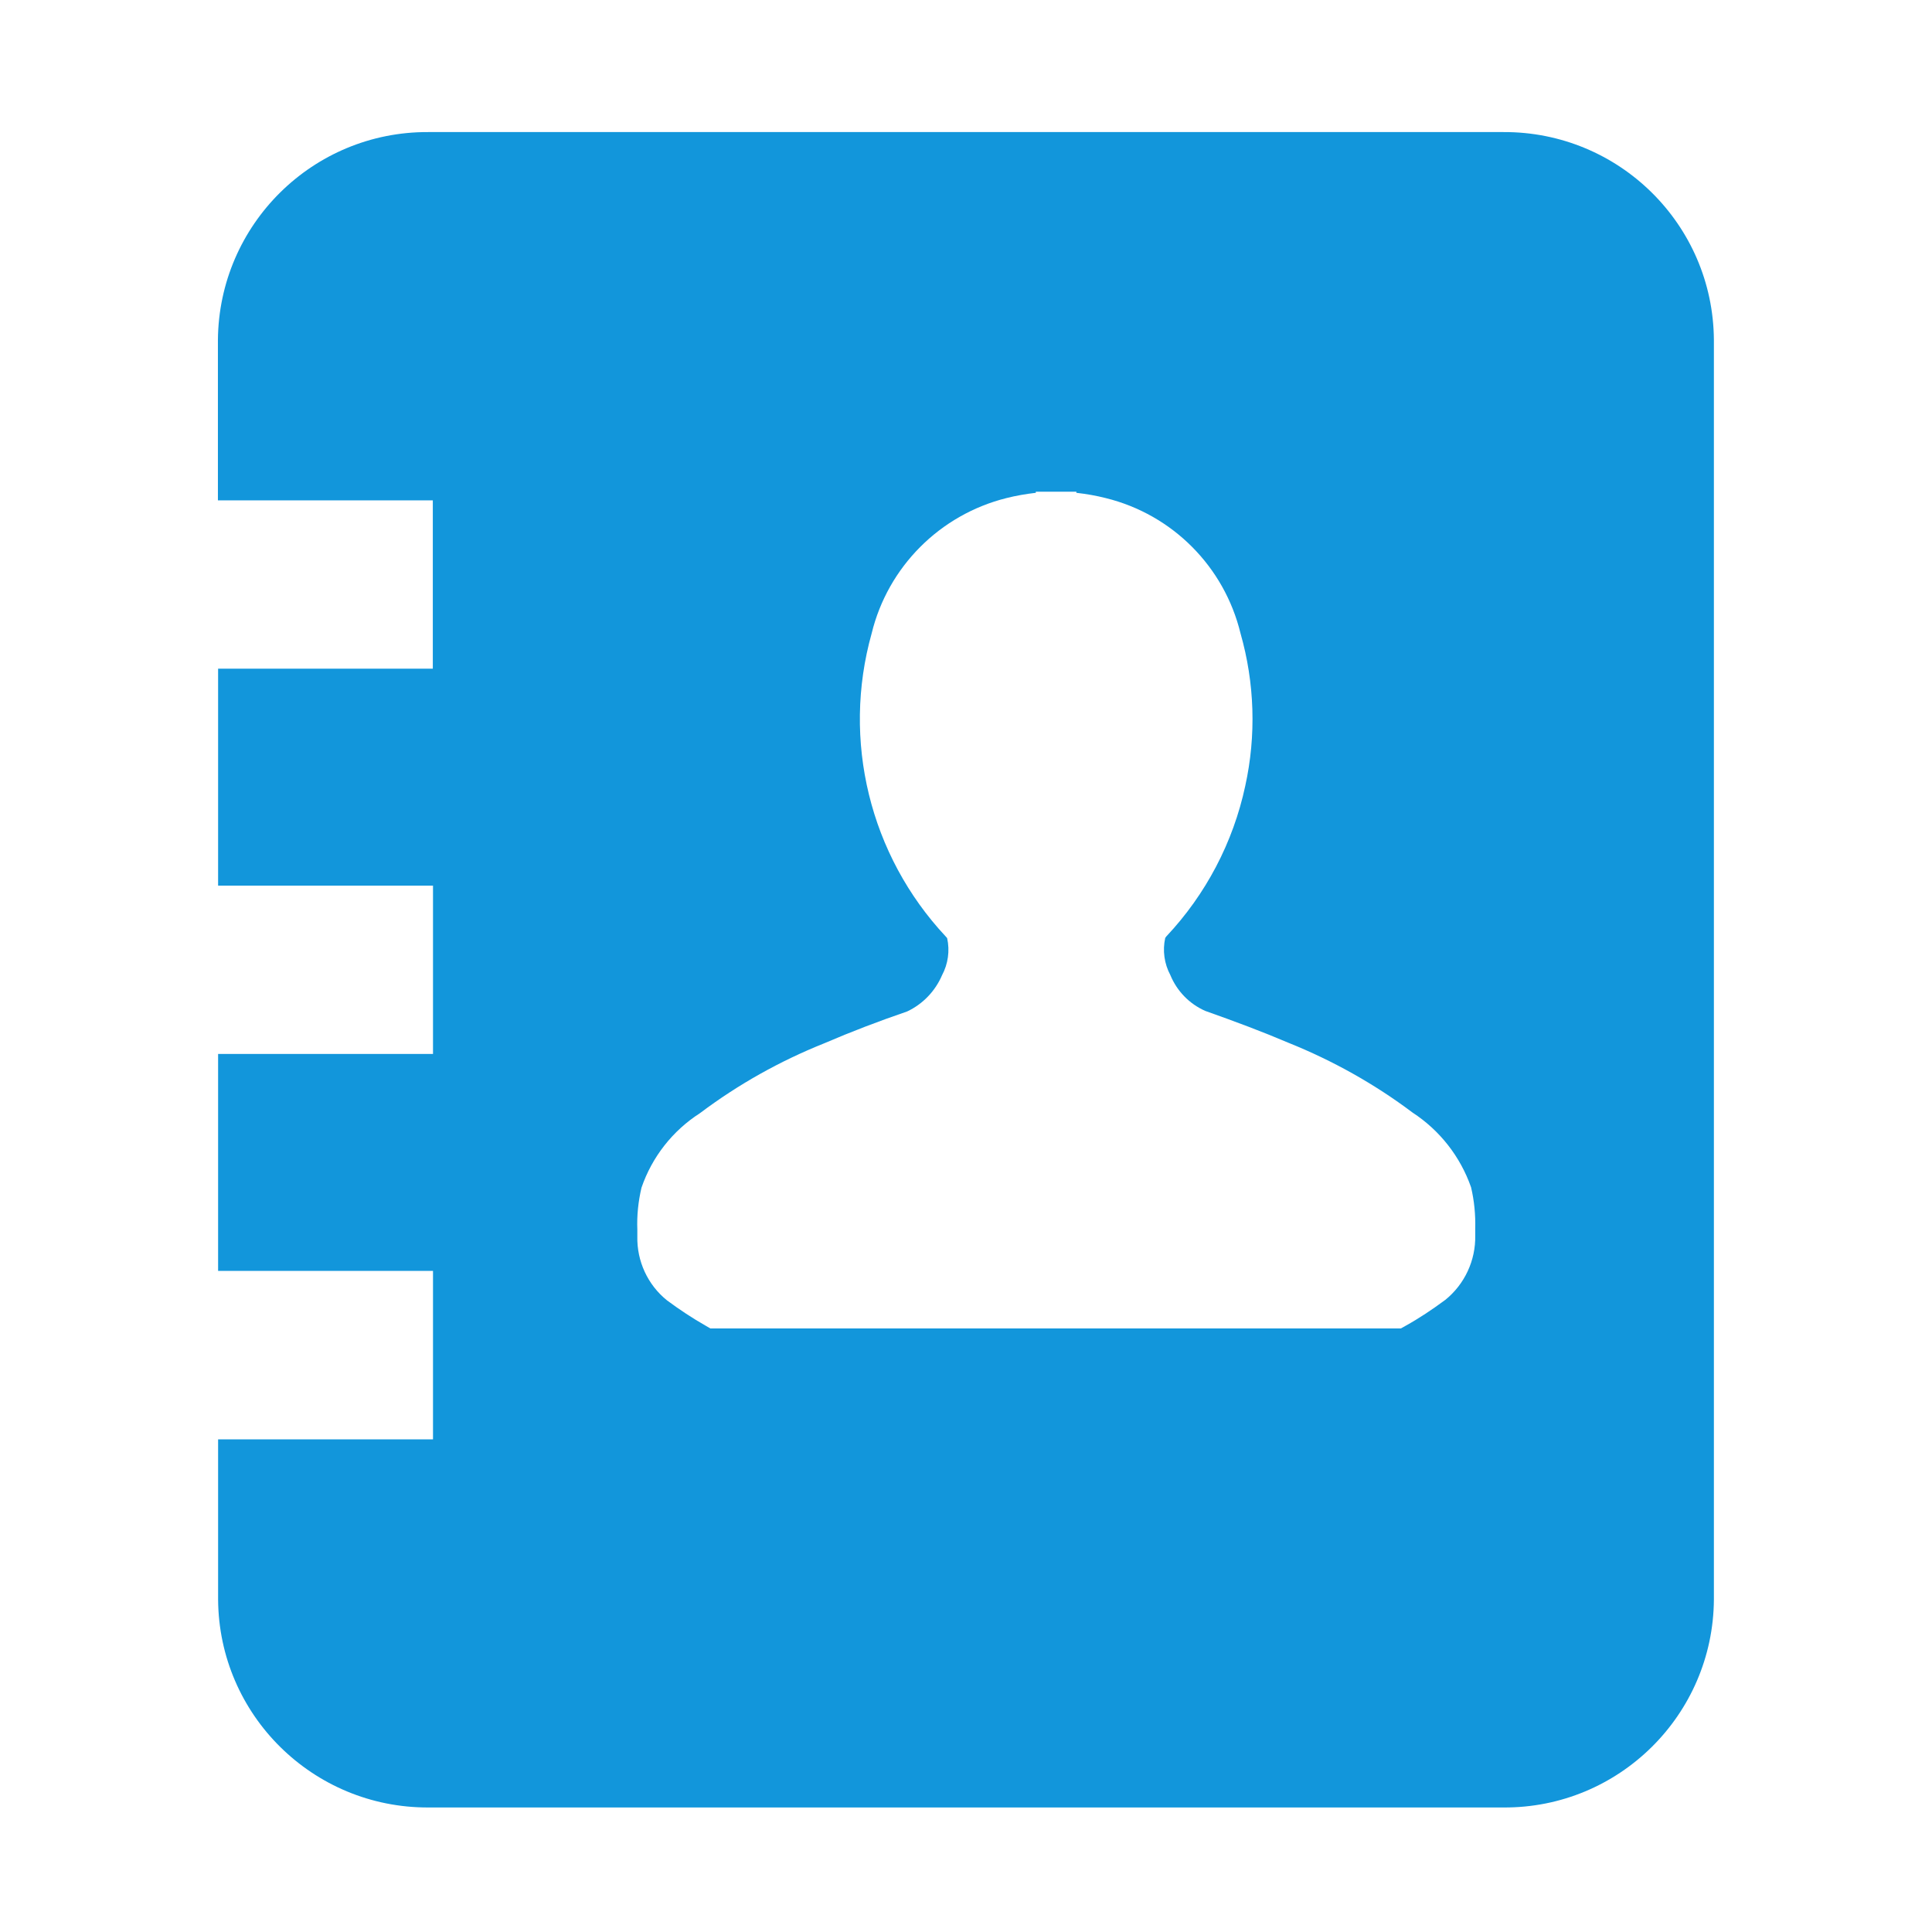 <svg t="1595314326071" class="icon" viewBox="0 0 1024 1024" version="1.1" xmlns="http://www.w3.org/2000/svg" p-id="1593" width="200" height="200"><path d="M796.8 70H227c-61.2-0.3-111 49-111.5 110.2v85h113.9v89.2H115.6v115h113.9v89.2H115.6v115h113.9v89.3H115.6v84.9C116 909 165.9 958.2 227 958h569.8c61.2 0.4 111.2-49 111.6-110.2V180.2C908 118.9 858 69.7 796.8 70z m-31.1 619.2c-6.6 4.9-13.5 9.5-20.7 13.5l-2.5 1.4h-366l-2.4-1.4c-7.2-4.1-14-8.6-20.6-13.5-10.2-8.2-16-20.8-15.7-33.9v-3.6c-0.3-7.5 0.5-14.9 2.2-22.2 5.6-16.3 16.5-30.2 31-39.5 20.2-15.2 42.3-27.6 65.8-37 14.4-6.2 29.1-11.8 44-16.9 8.3-3.9 14.9-10.8 18.5-19.2 3.2-6 4.2-13 2.7-19.7l-0.8-0.9c-40.2-43-55.1-103.9-39.2-160.6 8.6-35.3 36.2-62.9 71.4-71.7 5.1-1.3 10.4-2.2 15.6-2.8v-0.6h21.5v0.6c5.3 0.6 10.5 1.5 15.6 2.8 35.3 8.7 62.8 36.3 71.4 71.7 7.5 26.3 8.4 54.1 2.5 80.9-6.4 29.9-20.9 57.5-41.8 79.7l-0.6 0.8c-1.5 6.7-0.5 13.7 2.7 19.7 3.5 8.5 10.1 15.3 18.5 19 16.1 5.7 30.5 11.1 44.1 16.9 23.4 9.4 45.6 21.8 65.8 37 14.4 9.4 25.3 23.3 31 39.6 1.7 7.2 2.4 14.6 2.2 22v3.5c0.3 13.2-5.6 25.9-15.9 34.2l-0.3 0.2z m0 0" p-id="1594" fill="#1296db"></path></svg>